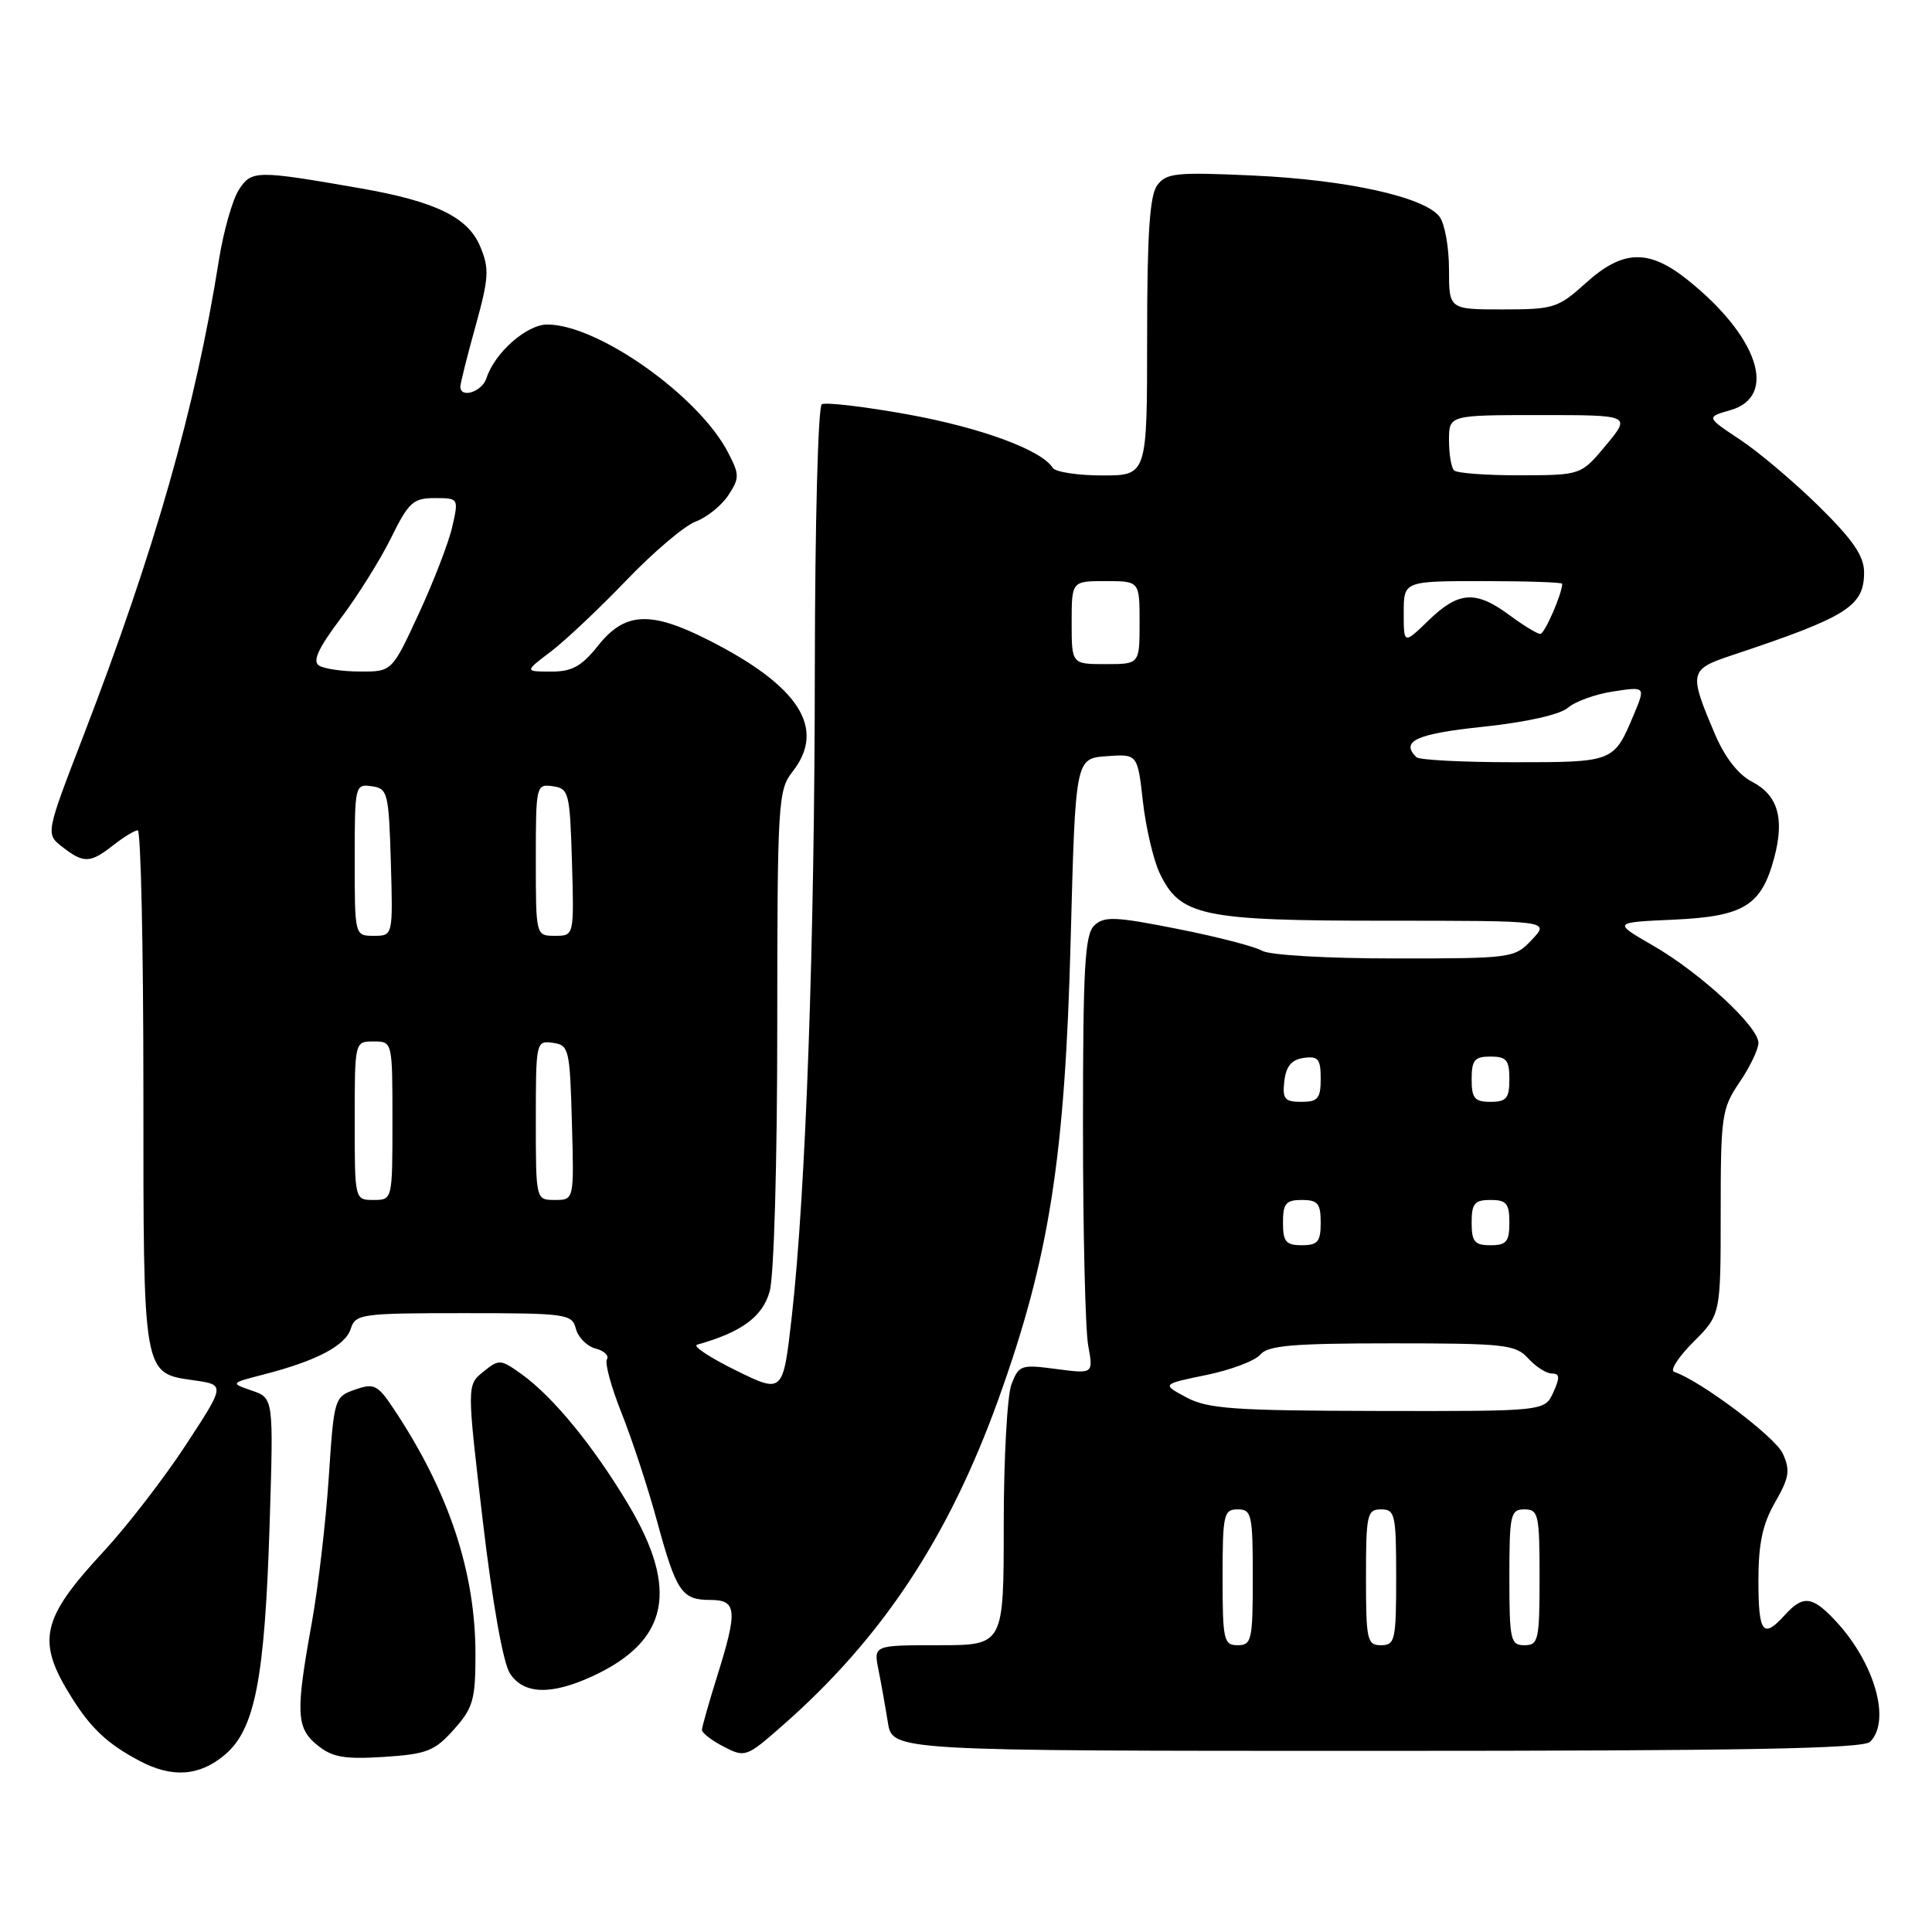 <?xml version="1.0" encoding="UTF-8" standalone="no"?>
<!DOCTYPE svg PUBLIC "-//W3C//DTD SVG 1.1//EN" "http://www.w3.org/Graphics/SVG/1.1/DTD/svg11.dtd" >
<svg xmlns="http://www.w3.org/2000/svg" xmlns:xlink="http://www.w3.org/1999/xlink" version="1.1" viewBox="0 0 256 256">
 <g >
 <path fill="currentColor"
d=" M 29.78 232.53 C 33.79 229.16 35.09 222.45 35.73 201.87 C 36.25 185.25 36.25 185.25 33.37 184.26 C 30.50 183.27 30.50 183.27 35.00 182.11 C 41.96 180.31 45.77 178.31 46.48 176.06 C 47.10 174.11 47.88 174.00 61.45 174.00 C 75.10 174.00 75.79 174.10 76.31 176.07 C 76.61 177.22 77.78 178.39 78.91 178.69 C 80.05 178.98 80.73 179.63 80.42 180.12 C 80.12 180.62 81.00 183.84 82.38 187.28 C 83.75 190.73 85.86 197.13 87.05 201.52 C 89.62 210.95 90.33 212.00 94.12 212.00 C 97.65 212.00 97.77 213.36 95.01 222.16 C 93.92 225.65 93.02 228.83 93.01 229.22 C 93.01 229.62 94.30 230.62 95.89 231.44 C 98.71 232.90 98.91 232.84 103.60 228.72 C 116.86 217.11 125.71 203.73 132.33 185.31 C 139.04 166.65 141.12 153.38 141.87 124.50 C 142.50 100.50 142.50 100.50 146.62 100.20 C 150.73 99.90 150.73 99.90 151.44 106.20 C 151.83 109.66 152.83 113.93 153.65 115.67 C 156.36 121.39 159.24 122.00 183.58 122.00 C 205.35 122.00 205.35 122.00 203.00 124.50 C 200.69 126.96 200.41 127.00 184.81 127.00 C 175.82 127.00 168.22 126.56 167.24 125.98 C 166.28 125.42 161.22 124.11 156.00 123.08 C 147.74 121.44 146.30 121.39 145.00 122.63 C 143.74 123.84 143.50 128.18 143.50 149.29 C 143.50 163.15 143.81 176.20 144.19 178.28 C 144.88 182.05 144.88 182.05 139.96 181.40 C 135.29 180.78 135.00 180.88 134.02 183.44 C 133.46 184.92 133.00 193.30 133.00 202.07 C 133.00 218.00 133.00 218.00 124.38 218.00 C 115.75 218.00 115.75 218.00 116.40 221.25 C 116.76 223.04 117.32 226.19 117.65 228.25 C 118.26 232.00 118.26 232.00 182.43 232.00 C 231.01 232.00 246.89 231.71 247.80 230.80 C 250.60 228.00 248.39 220.30 243.20 214.75 C 240.13 211.47 238.91 211.34 236.50 214.00 C 233.61 217.20 233.00 216.41 233.00 209.45 C 233.00 204.51 233.55 201.95 235.21 199.06 C 237.09 195.78 237.24 194.83 236.23 192.60 C 235.22 190.39 225.30 182.93 221.83 181.78 C 221.25 181.58 222.40 179.80 224.39 177.81 C 228.00 174.20 228.00 174.20 228.00 160.64 C 228.00 147.83 228.14 146.89 230.50 143.40 C 231.88 141.38 233.00 139.03 233.00 138.19 C 233.00 136.02 225.31 128.92 219.03 125.29 C 213.71 122.22 213.71 122.22 221.75 121.86 C 231.06 121.44 233.38 120.02 235.08 113.71 C 236.49 108.45 235.59 105.36 232.13 103.57 C 230.33 102.64 228.54 100.34 227.25 97.30 C 223.75 89.09 223.83 88.71 229.48 86.83 C 244.80 81.73 247.00 80.34 247.00 75.84 C 247.00 73.68 245.55 71.56 241.03 67.10 C 237.74 63.87 233.03 59.88 230.56 58.25 C 226.07 55.27 226.07 55.27 229.28 54.35 C 235.64 52.54 232.98 44.53 223.52 37.01 C 218.43 32.97 215.01 33.09 210.13 37.50 C 206.47 40.81 205.87 41.00 199.13 41.00 C 192.00 41.00 192.00 41.00 192.00 35.69 C 192.00 32.77 191.44 29.64 190.75 28.72 C 188.78 26.11 178.51 23.83 166.08 23.26 C 155.83 22.79 154.53 22.92 153.33 24.56 C 152.34 25.92 152.00 31.01 152.00 44.69 C 152.00 63.00 152.00 63.00 146.06 63.00 C 142.79 63.00 139.84 62.54 139.49 61.99 C 138.03 59.63 129.97 56.66 120.22 54.90 C 114.48 53.87 109.38 53.27 108.89 53.57 C 108.40 53.87 107.99 69.50 107.97 88.31 C 107.95 125.00 106.78 157.86 104.92 174.40 C 103.76 184.66 103.76 184.66 97.50 181.58 C 94.06 179.89 91.75 178.36 92.37 178.18 C 98.28 176.52 101.05 174.48 101.99 171.10 C 102.56 169.05 102.99 153.97 102.99 136.16 C 103.00 106.33 103.10 104.69 105.00 102.27 C 109.53 96.52 105.91 90.88 93.75 84.75 C 86.18 80.93 82.80 81.11 79.29 85.50 C 77.05 88.31 75.81 89.00 73.00 88.99 C 69.50 88.98 69.50 88.98 73.00 86.33 C 74.92 84.87 79.42 80.62 83.00 76.89 C 86.58 73.16 90.71 69.65 92.20 69.10 C 93.68 68.54 95.62 66.98 96.51 65.62 C 98.00 63.34 98.00 62.90 96.48 59.97 C 92.61 52.47 79.23 43.00 72.52 43.00 C 69.78 43.00 65.53 46.76 64.46 50.11 C 63.89 51.91 61.00 52.85 61.00 51.23 C 61.00 50.81 61.90 47.20 63.01 43.22 C 64.79 36.78 64.86 35.60 63.62 32.64 C 62.01 28.78 57.69 26.69 47.81 24.96 C 33.94 22.54 33.34 22.55 31.66 25.13 C 30.81 26.43 29.61 30.65 29.00 34.50 C 25.91 54.00 20.52 72.93 11.05 97.50 C 6.04 110.50 6.04 110.50 8.27 112.23 C 11.11 114.42 11.94 114.40 15.00 112.00 C 16.38 110.92 17.84 110.03 18.25 110.02 C 18.66 110.01 19.00 125.44 19.00 144.31 C 19.00 182.60 18.88 181.92 25.77 182.91 C 29.84 183.50 29.84 183.50 24.60 191.50 C 21.72 195.90 16.82 202.24 13.71 205.60 C 5.40 214.57 4.78 217.45 9.54 225.00 C 12.09 229.06 14.31 231.12 18.50 233.33 C 22.81 235.61 26.42 235.36 29.78 232.53 Z  M 60.13 229.18 C 62.69 226.31 63.00 225.24 63.00 219.19 C 63.00 208.33 59.50 197.75 52.30 186.88 C 50.05 183.47 49.60 183.24 47.05 184.13 C 44.30 185.09 44.26 185.25 43.56 195.80 C 43.17 201.69 42.16 210.32 41.32 215.00 C 39.15 226.99 39.24 228.97 42.07 231.26 C 44.04 232.85 45.62 233.13 50.87 232.80 C 56.56 232.43 57.58 232.03 60.13 229.18 Z  M 78.50 222.11 C 88.59 217.45 90.01 210.66 83.25 199.34 C 78.62 191.58 73.23 185.01 69.05 182.04 C 66.32 180.09 66.12 180.08 64.03 181.77 C 61.86 183.53 61.86 183.53 63.97 201.51 C 65.25 212.38 66.67 220.38 67.57 221.74 C 69.39 224.52 73.01 224.64 78.50 222.11 Z  M 162.00 209.00 C 162.00 200.67 162.15 200.00 164.00 200.00 C 165.85 200.00 166.00 200.67 166.00 209.00 C 166.00 217.33 165.85 218.00 164.00 218.00 C 162.15 218.00 162.00 217.33 162.00 209.00 Z  M 181.00 209.00 C 181.00 200.67 181.15 200.00 183.00 200.00 C 184.85 200.00 185.00 200.67 185.00 209.00 C 185.00 217.33 184.85 218.00 183.00 218.00 C 181.15 218.00 181.00 217.33 181.00 209.00 Z  M 200.00 209.00 C 200.00 200.67 200.15 200.00 202.00 200.00 C 203.85 200.00 204.00 200.67 204.00 209.00 C 204.00 217.33 203.85 218.00 202.00 218.00 C 200.15 218.00 200.00 217.33 200.00 209.00 Z  M 157.22 185.17 C 153.93 183.41 153.93 183.41 159.86 182.19 C 163.12 181.52 166.34 180.30 167.01 179.48 C 168.01 178.28 171.35 178.00 184.47 178.00 C 199.42 178.00 200.83 178.16 202.50 180.00 C 203.50 181.10 204.91 182.00 205.63 182.00 C 206.68 182.00 206.72 182.52 205.82 184.50 C 204.68 187.00 204.68 187.00 182.59 186.96 C 163.52 186.92 160.05 186.68 157.22 185.17 Z  M 170.00 162.00 C 170.00 159.47 170.39 159.00 172.50 159.00 C 174.61 159.00 175.00 159.47 175.00 162.00 C 175.00 164.53 174.61 165.00 172.50 165.00 C 170.39 165.00 170.00 164.53 170.00 162.00 Z  M 195.00 162.00 C 195.00 159.47 195.39 159.00 197.50 159.00 C 199.61 159.00 200.00 159.47 200.00 162.00 C 200.00 164.53 199.61 165.00 197.50 165.00 C 195.39 165.00 195.00 164.53 195.00 162.00 Z  M 47.00 148.50 C 47.00 138.00 47.00 138.00 49.50 138.00 C 52.00 138.00 52.00 138.00 52.00 148.50 C 52.00 159.00 52.00 159.00 49.50 159.00 C 47.00 159.00 47.00 159.00 47.00 148.50 Z  M 71.00 148.43 C 71.00 138.04 71.04 137.87 73.25 138.18 C 75.39 138.48 75.51 138.98 75.78 148.75 C 76.07 159.00 76.07 159.00 73.53 159.00 C 71.00 159.00 71.00 159.00 71.00 148.43 Z  M 170.18 143.25 C 170.41 141.28 171.14 140.41 172.75 140.18 C 174.66 139.91 175.00 140.32 175.00 142.93 C 175.00 145.56 174.63 146.00 172.43 146.00 C 170.22 146.00 169.91 145.62 170.18 143.25 Z  M 195.00 143.00 C 195.00 140.47 195.39 140.00 197.50 140.00 C 199.61 140.00 200.00 140.47 200.00 143.00 C 200.00 145.53 199.61 146.00 197.50 146.00 C 195.39 146.00 195.00 145.53 195.00 143.00 Z  M 47.00 113.93 C 47.00 104.06 47.04 103.87 49.25 104.18 C 51.38 104.48 51.51 105.00 51.79 114.25 C 52.07 124.00 52.07 124.00 49.54 124.00 C 47.00 124.00 47.00 124.00 47.00 113.93 Z  M 71.00 113.93 C 71.00 104.06 71.04 103.87 73.25 104.18 C 75.38 104.48 75.51 105.00 75.79 114.25 C 76.07 124.00 76.07 124.00 73.54 124.00 C 71.00 124.00 71.00 124.00 71.00 113.93 Z  M 187.67 100.33 C 185.54 98.20 187.64 97.24 196.51 96.30 C 202.27 95.69 206.71 94.69 207.76 93.78 C 208.72 92.95 211.42 91.97 213.77 91.62 C 218.04 90.97 218.04 90.97 216.50 94.66 C 213.84 101.01 213.87 101.00 200.54 101.00 C 193.83 101.00 188.03 100.70 187.67 100.33 Z  M 42.27 88.19 C 41.38 87.62 42.17 85.89 45.14 81.95 C 47.40 78.95 50.41 74.14 51.83 71.25 C 54.14 66.56 54.75 66.00 57.60 66.00 C 60.77 66.00 60.78 66.03 59.94 69.75 C 59.48 71.81 57.49 76.99 55.52 81.25 C 51.94 89.00 51.94 89.00 47.72 88.98 C 45.40 88.98 42.94 88.62 42.27 88.19 Z  M 142.00 82.50 C 142.00 77.00 142.00 77.00 146.50 77.00 C 151.00 77.00 151.00 77.00 151.00 82.50 C 151.00 88.00 151.00 88.00 146.50 88.00 C 142.00 88.00 142.00 88.00 142.00 82.50 Z  M 186.00 81.20 C 186.00 77.00 186.00 77.00 196.50 77.00 C 202.28 77.00 207.00 77.16 207.00 77.35 C 207.00 78.66 204.67 84.00 204.10 84.00 C 203.71 84.00 201.86 82.88 200.00 81.50 C 195.53 78.20 193.27 78.35 189.30 82.20 C 186.00 85.39 186.00 85.39 186.00 81.20 Z  M 192.67 62.33 C 192.30 61.97 192.00 60.17 192.00 58.33 C 192.00 55.00 192.00 55.00 204.06 55.00 C 216.11 55.00 216.11 55.00 212.81 58.98 C 209.50 62.96 209.50 62.96 201.42 62.98 C 196.97 62.99 193.03 62.70 192.67 62.33 Z "/>
</g>
</svg>